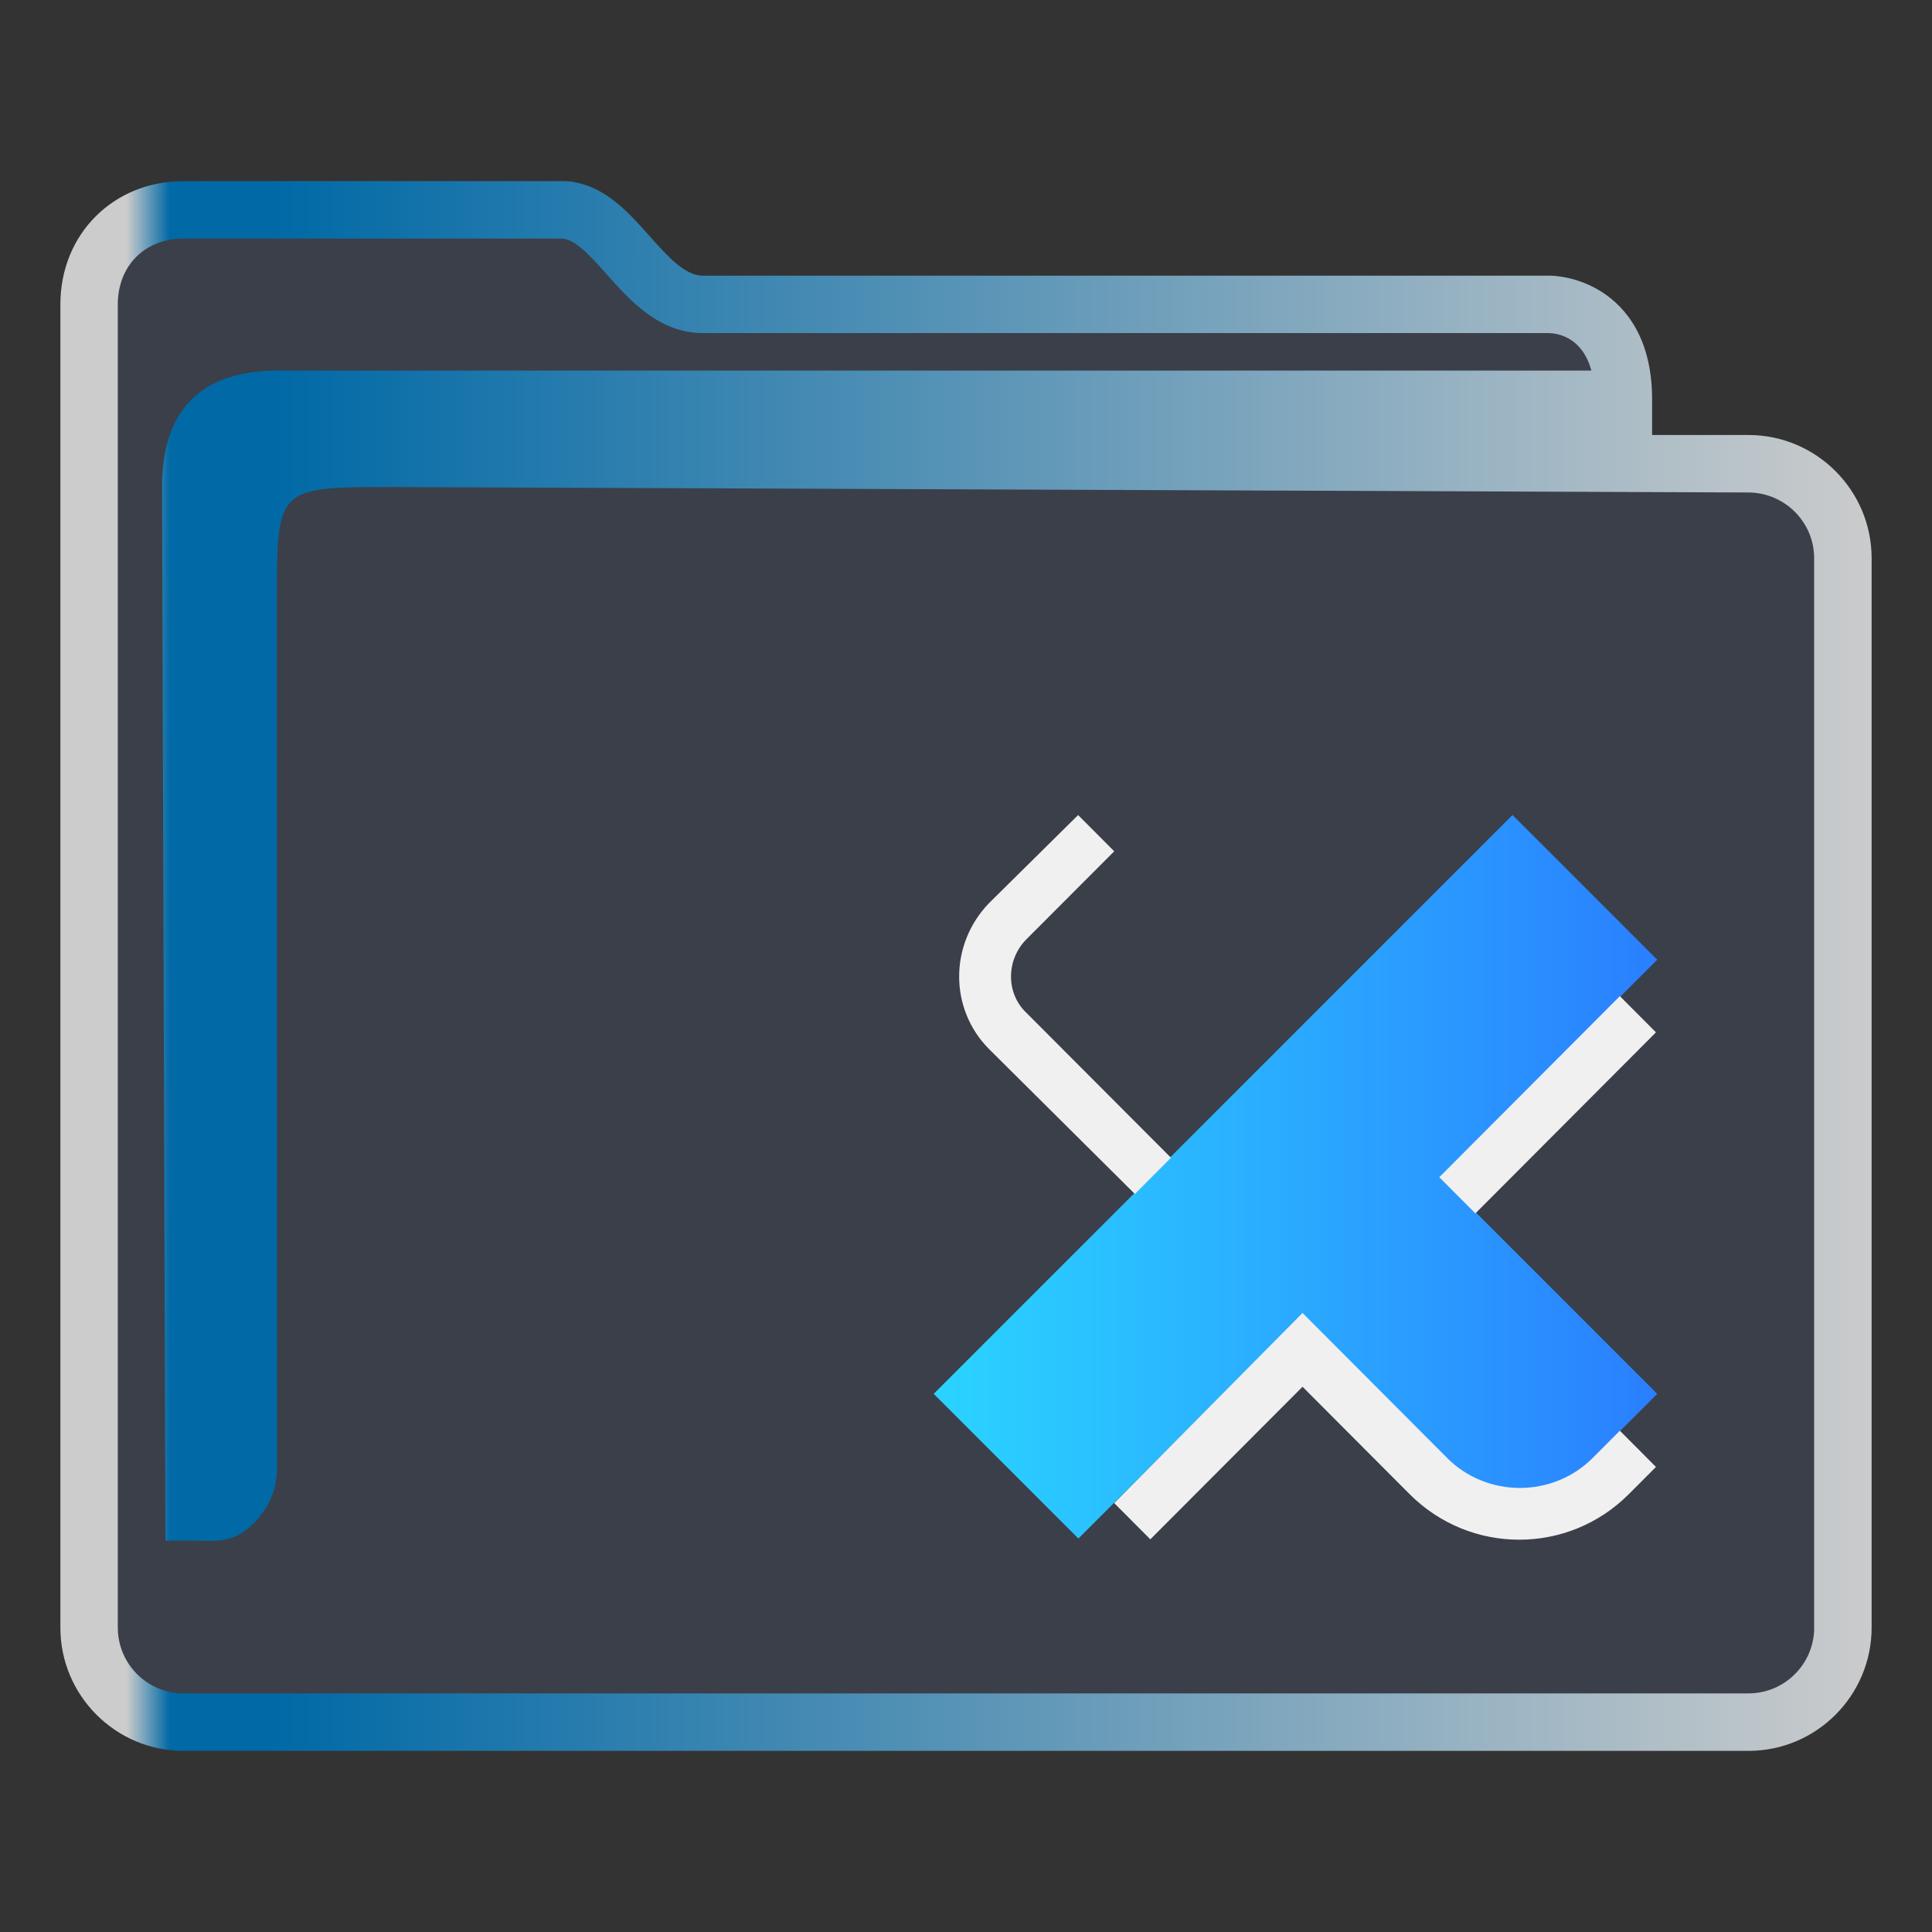 <?xml version="1.0" encoding="UTF-8" standalone="no"?>
<svg
   height="32"
   width="32"
   version="1.1"
   id="svg23"
   sodipodi:docname="folder-root.svg"
   inkscape:version="1.1.2 (0a00cf5339, 2022-02-04)"
   xmlns:inkscape="http://www.inkscape.org/namespaces/inkscape"
   xmlns:sodipodi="http://sodipodi.sourceforge.net/DTD/sodipodi-0.dtd"
   xmlns:xlink="http://www.w3.org/1999/xlink"
   xmlns="http://www.w3.org/2000/svg"
   xmlns:svg="http://www.w3.org/2000/svg"
   xmlns:rdf="http://www.w3.org/1999/02/22-rdf-syntax-ns#"
   xmlns:cc="http://creativecommons.org/ns#"
   xmlns:dc="http://purl.org/dc/elements/1.1/">
  <rect width="100%" height="100%" fill="#333333" stroke="none"/>
  <defs
     id="defs27">
    <linearGradient
       inkscape:collect="always"
       id="linearGradient991">
      <stop
         style="stop-color:#cccccc;stop-opacity:1"
         offset="0"
         id="stop987" />
      <stop
         style="stop-color:#cccccc;stop-opacity:1"
         offset="0.031"
         id="stop1929" />
      <stop
         style="stop-color:#0069a6;stop-opacity:1"
         offset="0.055"
         id="stop1263" />
      <stop
         style="stop-color:#0069a6;stop-opacity:1"
         offset="0.109"
         id="stop1027" />
      <stop
         style="stop-color:#cccccc;stop-opacity:1"
         offset="1"
         id="stop989" />
    </linearGradient>
    <linearGradient
       inkscape:collect="always"
       id="linearGradient1492">
      <stop
         style="stop-color:#2ad4ff;stop-opacity:1"
         offset="0"
         id="stop1488" />
      <stop
         style="stop-color:#2a7fff;stop-opacity:1"
         offset="1"
         id="stop1490" />
    </linearGradient>
    <linearGradient
       inkscape:collect="always"
       xlink:href="#linearGradient991"
       id="linearGradient3483"
       gradientUnits="userSpaceOnUse"
       gradientTransform="matrix(0.5,0,0,0.5,-192.125,-242.199)"
       x1="386.571"
       y1="516.398"
       x2="446.621"
       y2="516.398" />
    <linearGradient
       inkscape:collect="always"
       xlink:href="#linearGradient1492"
       id="linearGradient863"
       gradientUnits="userSpaceOnUse"
       x1="4"
       y1="32"
       x2="60"
       y2="32" />
  </defs>
  <sodipodi:namedview
     pagecolor="#ffffff"
     bordercolor="#666666"
     borderopacity="1"
     objecttolerance="10"
     gridtolerance="10"
     guidetolerance="10"
     inkscape:pageopacity="0"
     inkscape:pageshadow="2"
     inkscape:window-width="1920"
     inkscape:window-height="1007"
     id="namedview25"
     showgrid="false"
     inkscape:zoom="9.8125"
     inkscape:cx="-11.159236"
     inkscape:cy="12.535032"
     inkscape:window-x="0"
     inkscape:window-y="0"
     inkscape:window-maximized="1"
     inkscape:current-layer="svg23"
     inkscape:pagecheckerboard="0" />
  <linearGradient
     id="a"
     gradientUnits="userSpaceOnUse"
     x2="0"
     y1="29"
     y2="8">
    <stop
       offset="0"
       stop-color="#3daee9"
       id="stop2" />
    <stop
       offset="1"
       stop-color="#6cc1ef"
       id="stop4" />
  </linearGradient>
  <path
     inkscape:connector-curvature="0"
     id="fill"
     d="M 1.499,4.5 V 27 c 0.054,0.756 0.499,1.5 1.948,1.5 h 24.85 c 1.631,0 2.187,-0.25 2.129,-2 v -18 c -0.499,-1 -3.99,0 -3.99,-3 C 20.451,5 9.479,6 9.514,3 H 3.493 C 2.496,3 1.499,3.5 1.499,4.5 Z"
     style="color:#1e92ff;fill:#4e5a7e;fill-opacity:0.3;fill-rule:nonzero;stroke:none;stroke-width:5.249"
     class="ColorScheme-ButtonFocus"
     sodipodi:nodetypes="cccccccccc" />
  <path
     d="M 28.96,7.205 H 27.364 V 6.615 c 0,-1.026 -0.449,-1.531 -0.826,-1.775 C 26.134,4.579 25.738,4.566 25.662,4.566 H 11.643 c -0.3,0 -0.582,-0.317 -0.881,-0.653 C 10.382,3.485 9.951,3 9.297,3 H 3.04 C 1.877,3 1,3.878 1,5.042 v 21.917 C 1,28.084 1.915,29 3.04,29 H 28.96 C 30.085,29 31,28.084 31,26.958 V 9.247 C 31,8.121 30.085,7.205 28.96,7.205 Z m 1.089,19.753 c 0,0.601 -0.489,1.09 -1.089,1.09 H 3.04 c -0.601,0 -1.089,-0.489 -1.089,-1.09 V 5.042 c 0,-0.641 0.448,-1.09 1.089,-1.09 h 6.256 c 0.227,0 0.483,0.288 0.755,0.593 0.385,0.433 0.865,0.972 1.592,0.972 h 14.014 c 0.144,0.004 0.551,0.067 0.701,0.621 H 4.531 C 3.318,6.164 2.684,6.798 2.684,8.067 L 2.74,25.519 H 3.318 c 0,0 -0.12,0.001 4.83e-4,0.001 0.187,0 0.482,0.037 0.758,-0.179 0.496,-0.389 0.516,-0.893 0.512,-1.031 L 4.586,9.971 c 0,-1.904 0,-1.904 1.902,-1.904 l 22.471,0.09 c 0.601,0.003 1.089,0.489 1.089,1.09 v 17.712 z"
     id="path2-3-3-2"
     sodipodi:nodetypes="scscsscssssssssscsssssscsccccccsccccsscc"
     style="fill:url(#linearGradient3483);fill-opacity:1;stroke-width:0.317" />
  <polygon
     id="X-5"
     class="st0"
     points="60,48.8 43.2,32 60,15.2 48.8,4 4,48.8 15.2,60 32,43.2 48.8,60 "
     transform="matrix(0.214,0,0,0.214,14.609,12.643)"
     style="fill:url(#linearGradient863);fill-opacity:1" />
  <path
     id="X-s-3"
     class="st1"
     d="m 17.002,16.777 2.393,2.399 -0.598,0.6 -2.414,-2.399 c -0.662,-0.664 -0.662,-1.735 0,-2.42 L 17.857,13.5 l 0.598,0.6 -1.453,1.456 c -0.342,0.343 -0.342,0.9 0,1.221 z m 9.828,-0.278 -2.991,2.999 0.598,0.6 2.991,-2.999 z m -2.863,7.647 -2.393,-2.399 -3.119,3.149 0.598,0.6 2.521,-2.527 1.773,1.778 c 1.004,1.007 2.628,1.007 3.632,0 l 0.449,-0.45 -0.598,-0.6 -0.449,0.45 c -0.662,0.664 -1.752,0.664 -2.414,0 z"
     style="fill:#f0f0f0;fill-opacity:1;stroke-width:0.214" />
</svg>

